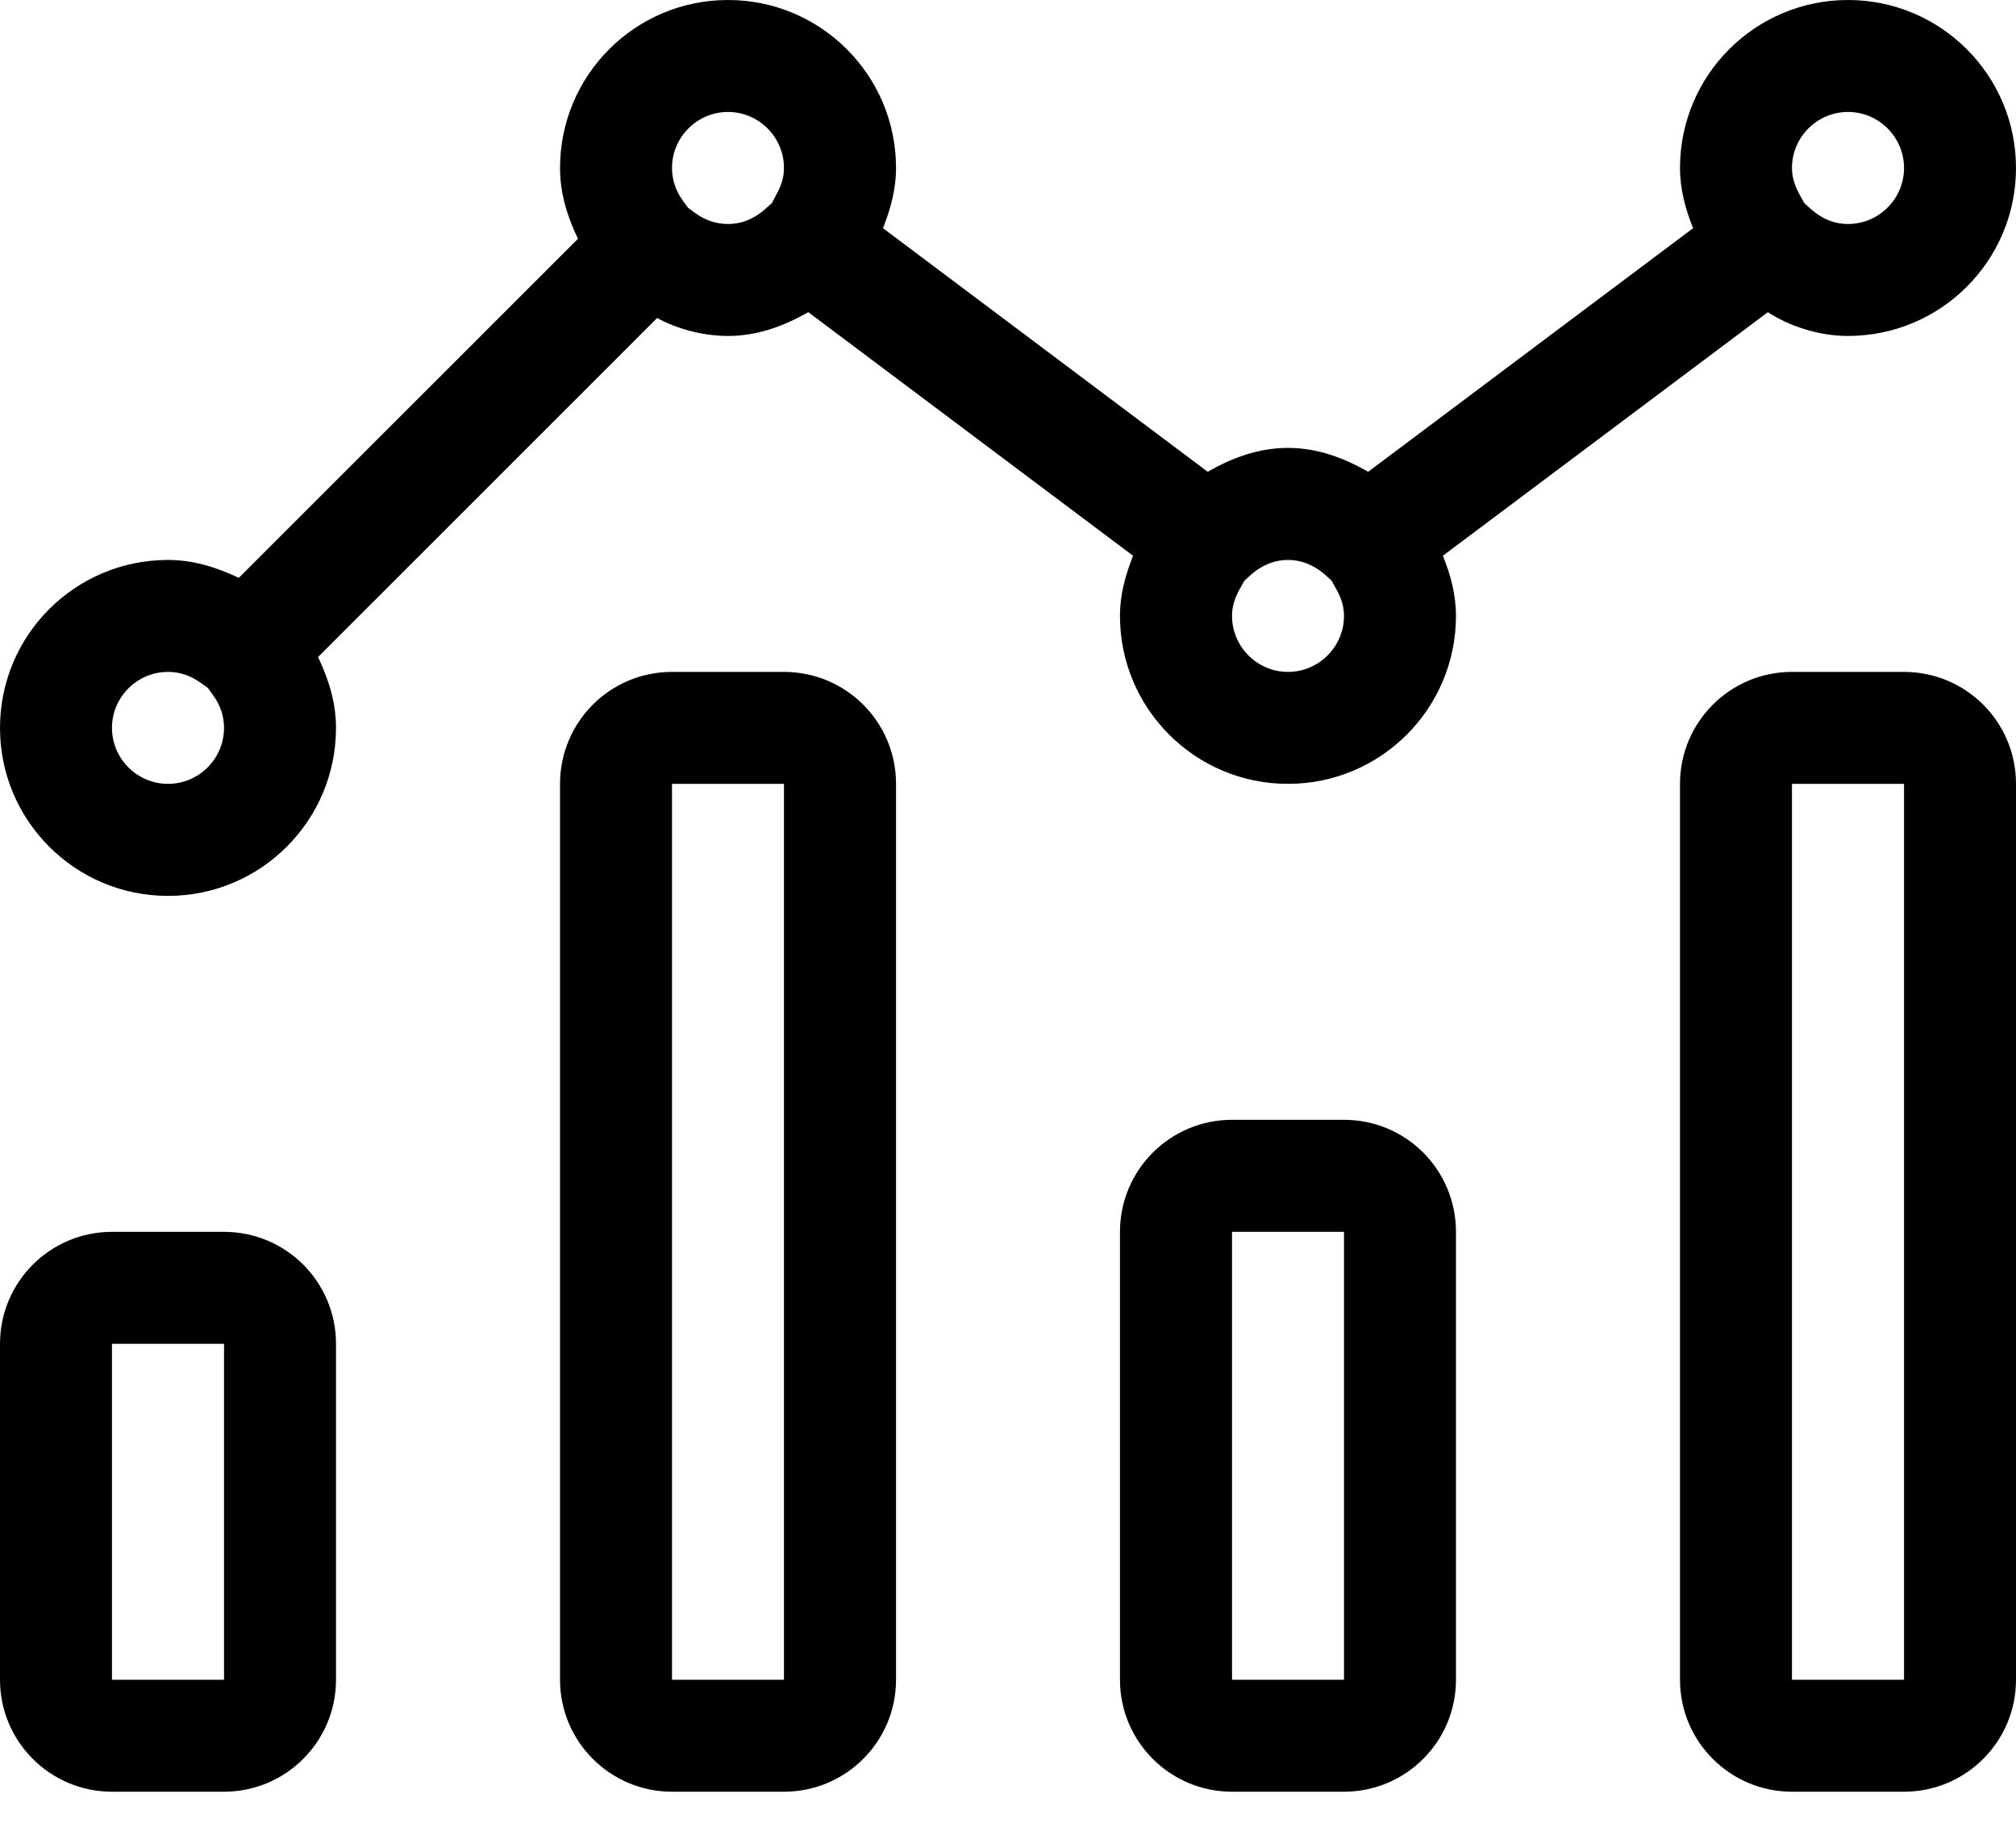<svg width="24" height="22" viewBox="0 0 24 22" fill="none" xmlns="http://www.w3.org/2000/svg">
<path d="M2.667 14.667H1.333C0.597 14.667 0 15.264 0 16V20C0 20.736 0.597 21.333 1.333 21.333H2.667C3.403 21.333 4 20.736 4 20V16C4 15.262 3.403 14.667 2.667 14.667ZM2.667 20H1.333V16H2.667V20ZM22.667 8H21.333C20.597 8 20 8.597 20 9.333V20C20 20.736 20.597 21.333 21.333 21.333H22.667C23.403 21.333 24 20.736 24 20V9.333C24 8.596 23.404 8 22.667 8ZM22.667 20H21.333V9.333H22.667V20ZM16 13.333H14.667C13.93 13.333 13.333 13.93 13.333 14.667V20C13.333 20.736 13.93 21.333 14.667 21.333H16C16.736 21.333 17.333 20.736 17.333 20V14.667C17.333 13.929 16.738 13.333 16 13.333ZM16 20H14.667V14.667H16V20ZM9.333 8H8C7.263 8 6.667 8.596 6.667 9.333V20C6.667 20.736 7.264 21.333 8 21.333H9.333C10.07 21.333 10.667 20.736 10.667 20V9.333C10.667 8.596 10.071 8 9.333 8ZM9.333 20H8V9.333H9.333V20ZM21.046 3.717C21.296 3.88 21.646 4 22 4C23.104 4 24 3.105 24 2C24 0.895 23.104 0 22 0C20.896 0 20 0.895 20 2C20 2.257 20.066 2.493 20.156 2.717L16.288 5.617C16 5.454 15.688 5.333 15.333 5.333C14.979 5.333 14.665 5.453 14.377 5.617L10.512 2.717C10.6 2.493 10.667 2.257 10.667 2C10.667 0.895 9.771 0 8.667 0C7.562 0 6.667 0.895 6.667 2C6.667 2.306 6.756 2.585 6.881 2.843L2.843 6.88C2.585 6.758 2.307 6.667 2 6.667C0.895 6.667 0 7.562 0 8.667C0 9.771 0.895 10.667 2 10.667C3.105 10.667 4 9.771 4 8.667C4 8.36 3.91 8.082 3.786 7.823L7.823 3.786C8.046 3.91 8.358 4 8.667 4C9.021 4 9.335 3.88 9.623 3.717L13.489 6.617C13.4 6.842 13.333 7.075 13.333 7.333C13.333 8.438 14.229 9.333 15.333 9.333C16.438 9.333 17.333 8.438 17.333 7.333C17.333 7.077 17.268 6.841 17.177 6.617L21.046 3.717ZM22 1.333C22.367 1.333 22.667 1.633 22.667 2C22.667 2.368 22.367 2.667 22 2.667C21.799 2.667 21.651 2.572 21.562 2.492L21.481 2.42L21.424 2.318C21.363 2.208 21.333 2.104 21.333 2C21.333 1.633 21.633 1.333 22 1.333ZM2 9.333C1.633 9.333 1.333 9.033 1.333 8.667C1.333 8.3 1.633 8 2 8C2.137 8 2.266 8.042 2.383 8.126L2.475 8.191L2.541 8.284C2.625 8.4 2.667 8.529 2.667 8.667C2.667 9.033 2.368 9.333 2 9.333ZM9.242 2.317L9.188 2.42L9.104 2.493C9.017 2.572 8.867 2.667 8.667 2.667C8.529 2.667 8.4 2.625 8.283 2.541L8.192 2.475L8.125 2.383C8.042 2.266 8 2.137 8 2C8 1.633 8.3 1.333 8.667 1.333C9.033 1.333 9.333 1.633 9.333 2C9.333 2.104 9.304 2.208 9.242 2.317ZM15.333 8C14.967 8 14.667 7.7 14.667 7.333C14.667 7.229 14.696 7.125 14.757 7.016L14.815 6.913L14.895 6.841C14.983 6.763 15.133 6.667 15.333 6.667C15.533 6.667 15.682 6.762 15.772 6.841L15.852 6.913L15.909 7.016C15.971 7.125 16 7.229 16 7.333C16 7.7 15.7 8 15.333 8Z" fill="currentColor"/>
</svg>
